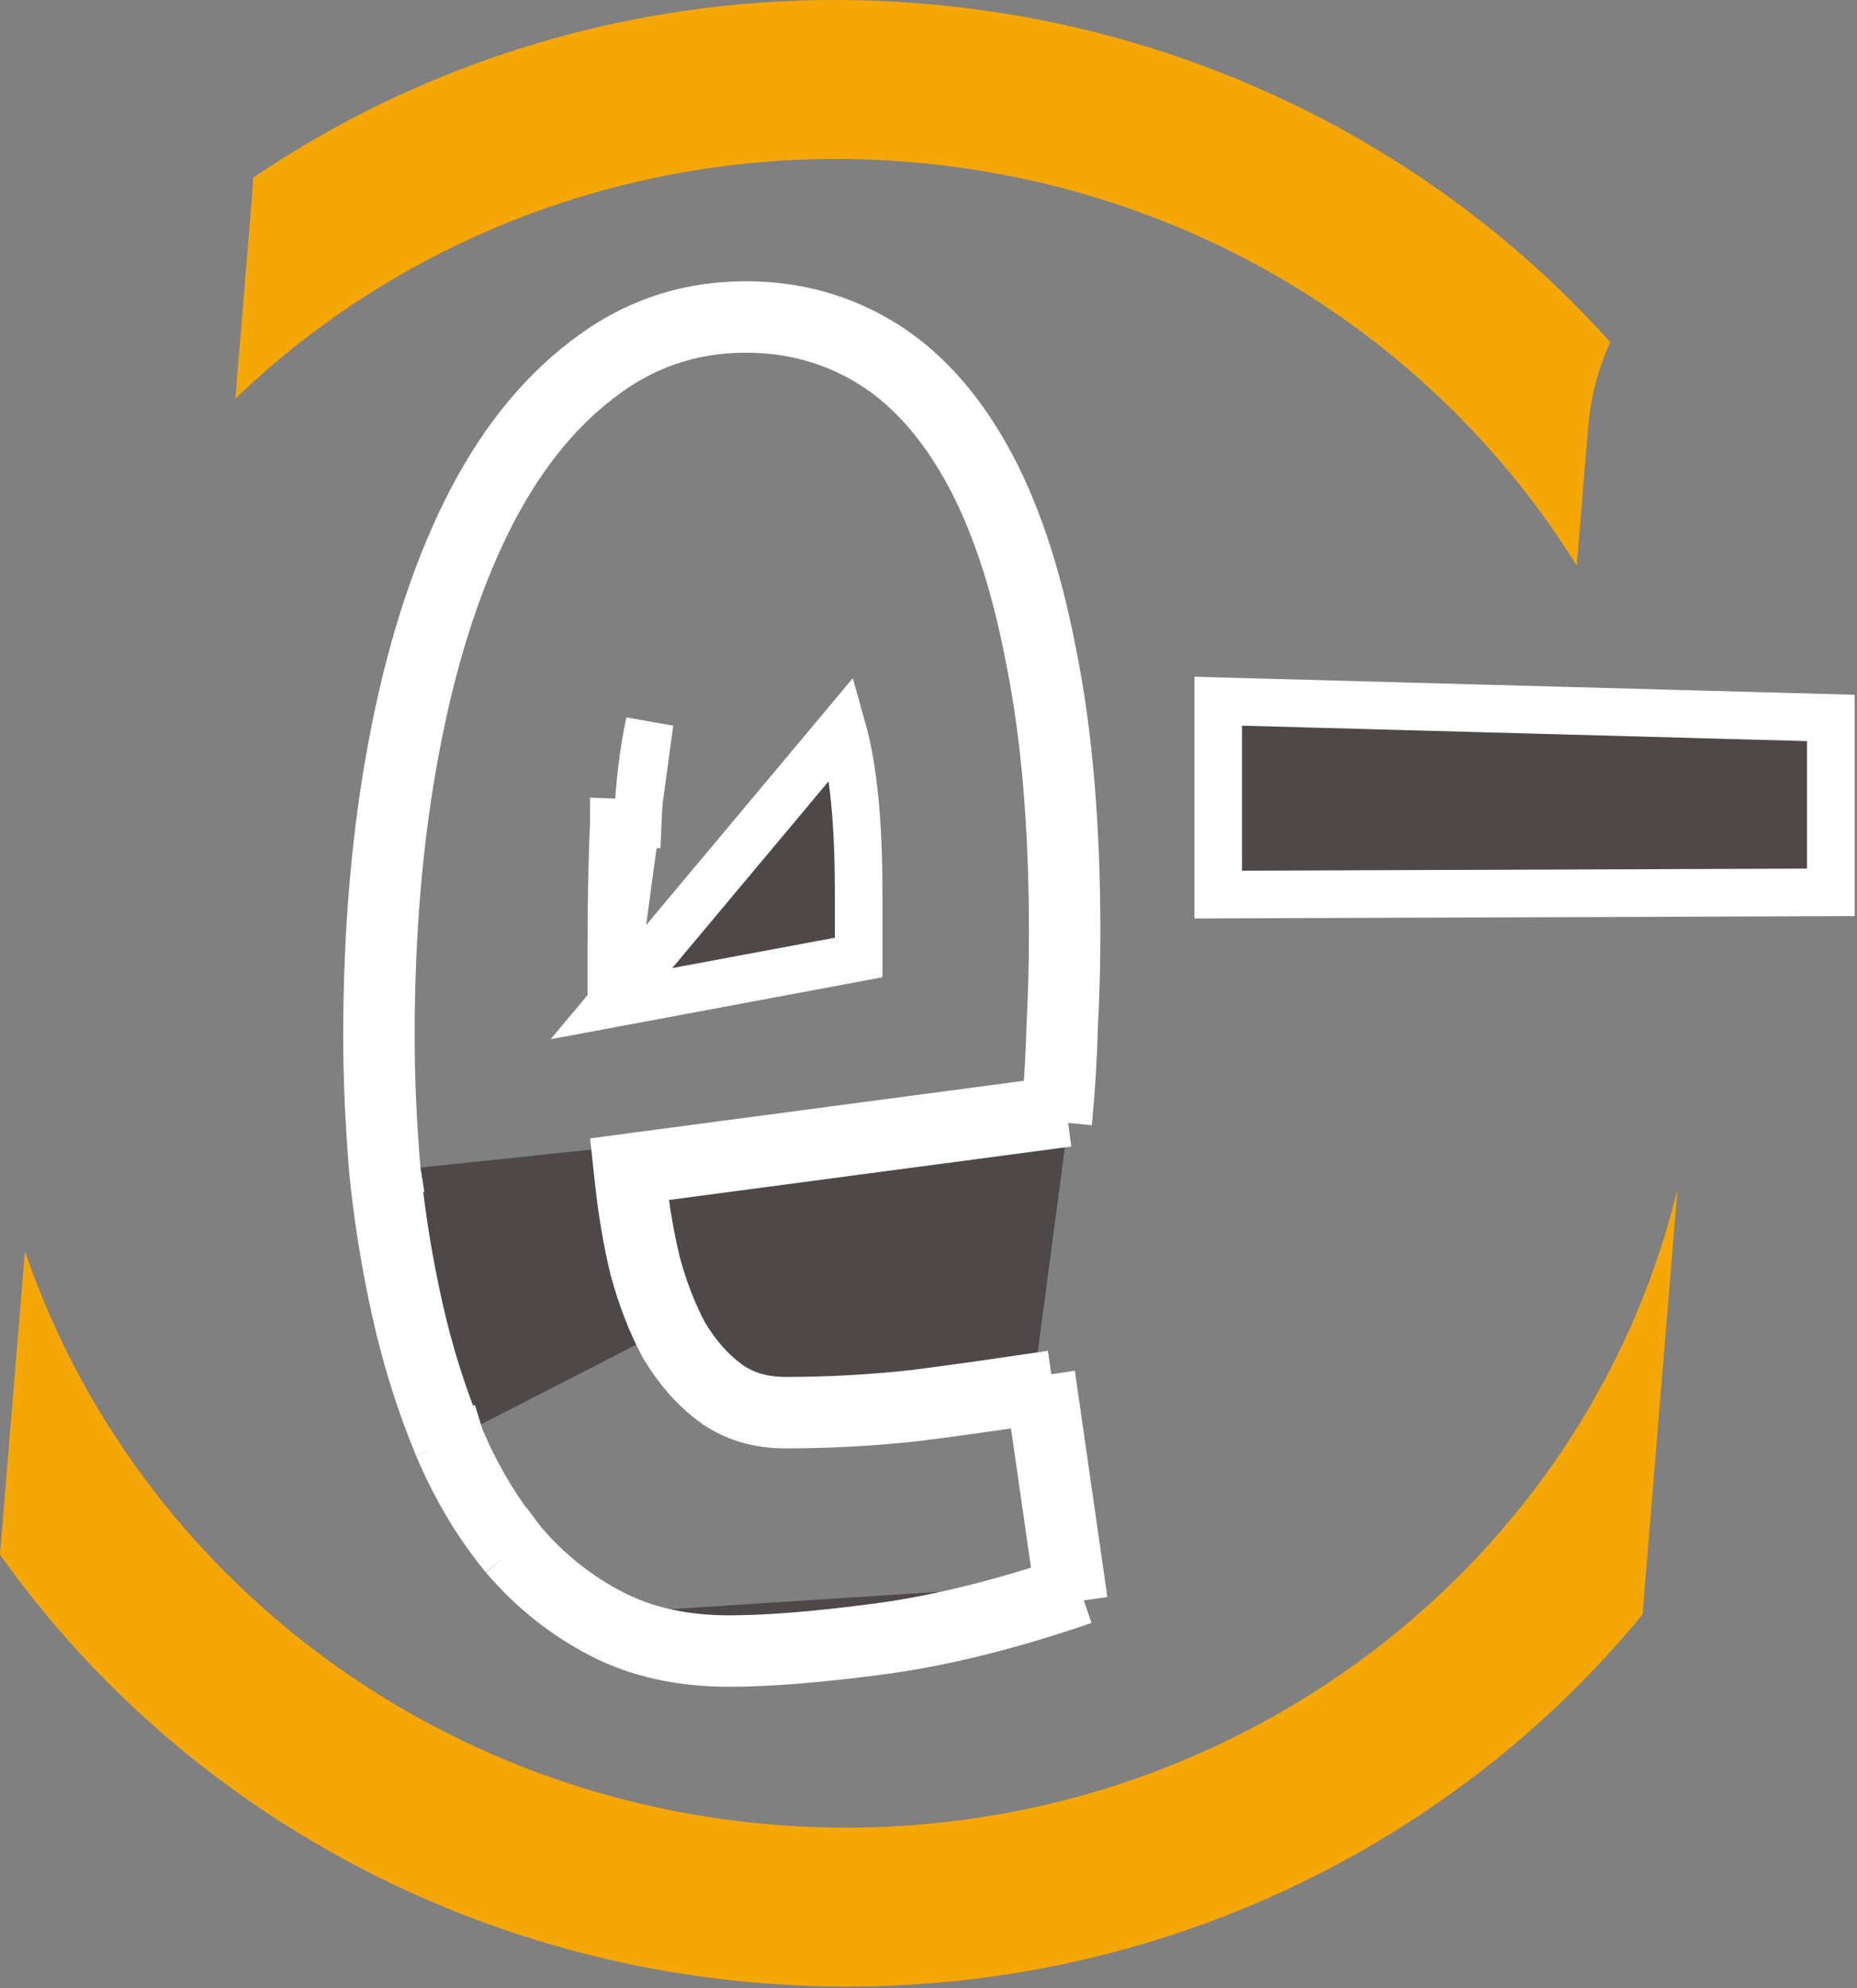 <svg width="156" height="167" viewBox="0 0 156 167" fill="none" xmlns="http://www.w3.org/2000/svg">
<rect x="0" y="0" width="156" height="167" fill="#808080" stroke="none"/>
<path d="M2.095 105.084L0 130.581C7.241 140.792 16.727 149.318 27.768 155.542C38.809 161.766 51.127 165.53 63.827 166.561C93.459 168.995 120.782 156.538 137.983 135.609L140.919 99.871C132.9 132.976 100.945 156.221 64.92 153.261C35.083 150.811 10.935 131.085 2.095 105.084ZM132.457 47.51L133.397 36.059C133.585 33.531 134.217 31.056 135.268 28.741C120.536 12.316 99.796 2.11 77.485 0.307C57.524 -1.362 37.627 3.815 21.256 14.936L21.257 15.345L21.249 15.524L19.774 33.48C27.151 26.385 36.033 20.934 45.807 17.503C55.582 14.072 66.016 12.743 76.392 13.607C100.473 15.585 120.843 28.814 132.457 47.51Z" fill="#F6A708"/>
<path d="M36.795 121.497C35.313 117.927 34.135 114.189 33.259 110.283C32.383 106.377 31.744 102.437 31.34 98.463C31.003 94.422 30.834 90.617 30.834 87.048C30.834 78.157 31.541 69.975 32.956 62.499C34.37 54.956 36.425 48.457 39.118 43.001C41.812 37.546 45.146 33.303 49.12 30.272C53.093 27.174 57.606 25.625 62.657 25.625C66.833 25.625 70.638 26.669 74.073 28.757C77.507 30.845 80.437 34.044 82.862 38.354C85.286 42.665 87.138 48.154 88.418 54.821C89.765 61.421 90.439 69.267 90.439 78.36C90.439 80.919 90.371 83.512 90.236 86.139C90.169 88.765 90.001 91.493 89.731 94.321M36.795 121.497C38.276 124.999 40.129 128.097 42.351 130.792M36.795 121.497L38.642 120.73C38.641 120.728 38.64 120.726 38.639 120.724M36.795 121.497L38.637 120.717C38.638 120.72 38.639 120.722 38.639 120.724M42.351 130.792C44.641 133.485 47.335 135.64 50.433 137.257M42.351 130.792L43.894 129.519C43.891 129.515 43.888 129.511 43.885 129.507M42.351 130.792L43.875 129.496C43.878 129.5 43.881 129.504 43.885 129.507M50.433 137.257C53.531 138.873 57.134 139.681 61.243 139.681C64.543 139.681 68.752 139.345 73.871 138.671C79.056 137.997 84.781 136.583 91.045 134.428M50.433 137.257L51.359 135.484M50.433 137.257L51.358 135.484C51.358 135.484 51.358 135.484 51.359 135.484M91.045 134.428L88.601 117.415C87.937 117.516 87.278 117.616 86.624 117.713M91.045 134.428L90.394 132.537C89.868 132.718 89.346 132.893 88.828 133.063M91.045 134.428L89.065 134.712L88.828 133.063M86.624 117.713L86.339 115.734C83.076 116.22 79.93 116.659 76.901 117.052C73.264 117.456 69.628 117.658 65.991 117.658C64.038 117.658 62.388 117.153 61.041 116.143C59.694 115.132 58.515 113.785 57.505 112.102C56.562 110.35 55.787 108.364 55.181 106.141C54.642 103.919 54.238 101.562 53.969 99.07L89.731 94.321M86.624 117.713C83.353 118.2 80.198 118.641 77.158 119.035L77.14 119.037L77.122 119.039C73.412 119.452 69.702 119.658 65.991 119.658C63.677 119.658 61.587 119.052 59.841 117.743L59.84 117.743C58.255 116.554 56.911 115 55.79 113.131L55.766 113.091L55.744 113.05C54.719 111.146 53.892 109.014 53.252 106.667L53.244 106.64L53.237 106.612C52.676 104.298 52.258 101.855 51.98 99.285L51.77 97.344L53.706 97.087L87.881 92.549M86.624 117.713L88.828 133.063M89.731 94.321L89.468 92.339L87.881 92.549M89.731 94.321L87.74 94.132C87.791 93.6 87.838 93.073 87.881 92.549M87.881 92.549C88.065 90.327 88.183 88.173 88.237 86.087L88.238 86.062L88.239 86.036C88.372 83.443 88.439 80.884 88.439 78.36C88.439 69.359 87.771 61.653 86.458 55.221L86.456 55.21L86.454 55.198C85.201 48.669 83.406 43.402 81.119 39.335C78.824 35.255 76.115 32.339 73.034 30.466C69.924 28.576 66.481 27.625 62.657 27.625C58.05 27.625 53.971 29.026 50.349 31.85L50.341 31.856L50.333 31.863C46.652 34.67 43.498 38.649 40.912 43.887C38.316 49.142 36.311 55.459 34.922 62.867L34.921 62.871C33.533 70.206 32.834 78.262 32.834 87.048C32.834 90.55 32.999 94.293 33.331 98.279M88.828 133.063C83.276 134.888 78.207 136.09 73.613 136.688L73.609 136.688C68.535 137.356 64.421 137.681 61.243 137.681C57.4 137.681 54.125 136.927 51.359 135.484M51.359 135.484C48.496 133.99 46.007 132.001 43.885 129.507M43.885 129.507C41.801 126.979 40.05 124.055 38.639 120.724M38.639 120.724C37.205 117.266 36.061 113.641 35.211 109.846C34.354 106.023 33.727 102.167 33.331 98.279M33.331 98.279C33.33 98.273 33.33 98.267 33.329 98.261L31.34 98.463L33.333 98.297C33.332 98.291 33.332 98.285 33.331 98.279ZM51.363 84.303V81.895V78.764C51.363 75.503 51.431 72.276 51.567 69.082C51.567 69.082 51.567 69.081 51.567 69.081L53.565 69.166C53.7 66.001 54.036 63.172 54.575 60.681L51.363 84.303ZM51.363 84.303L53.73 83.862L70.5 80.73L72.133 80.425V78.764V74.925C72.133 69.138 71.694 64.513 70.745 61.152L51.363 84.303ZM102.339 58.897L153.801 60.303V74.953L102.339 75.14V58.897Z" fill="#4F4848" stroke="white" stroke-width="4"/>
</svg>
